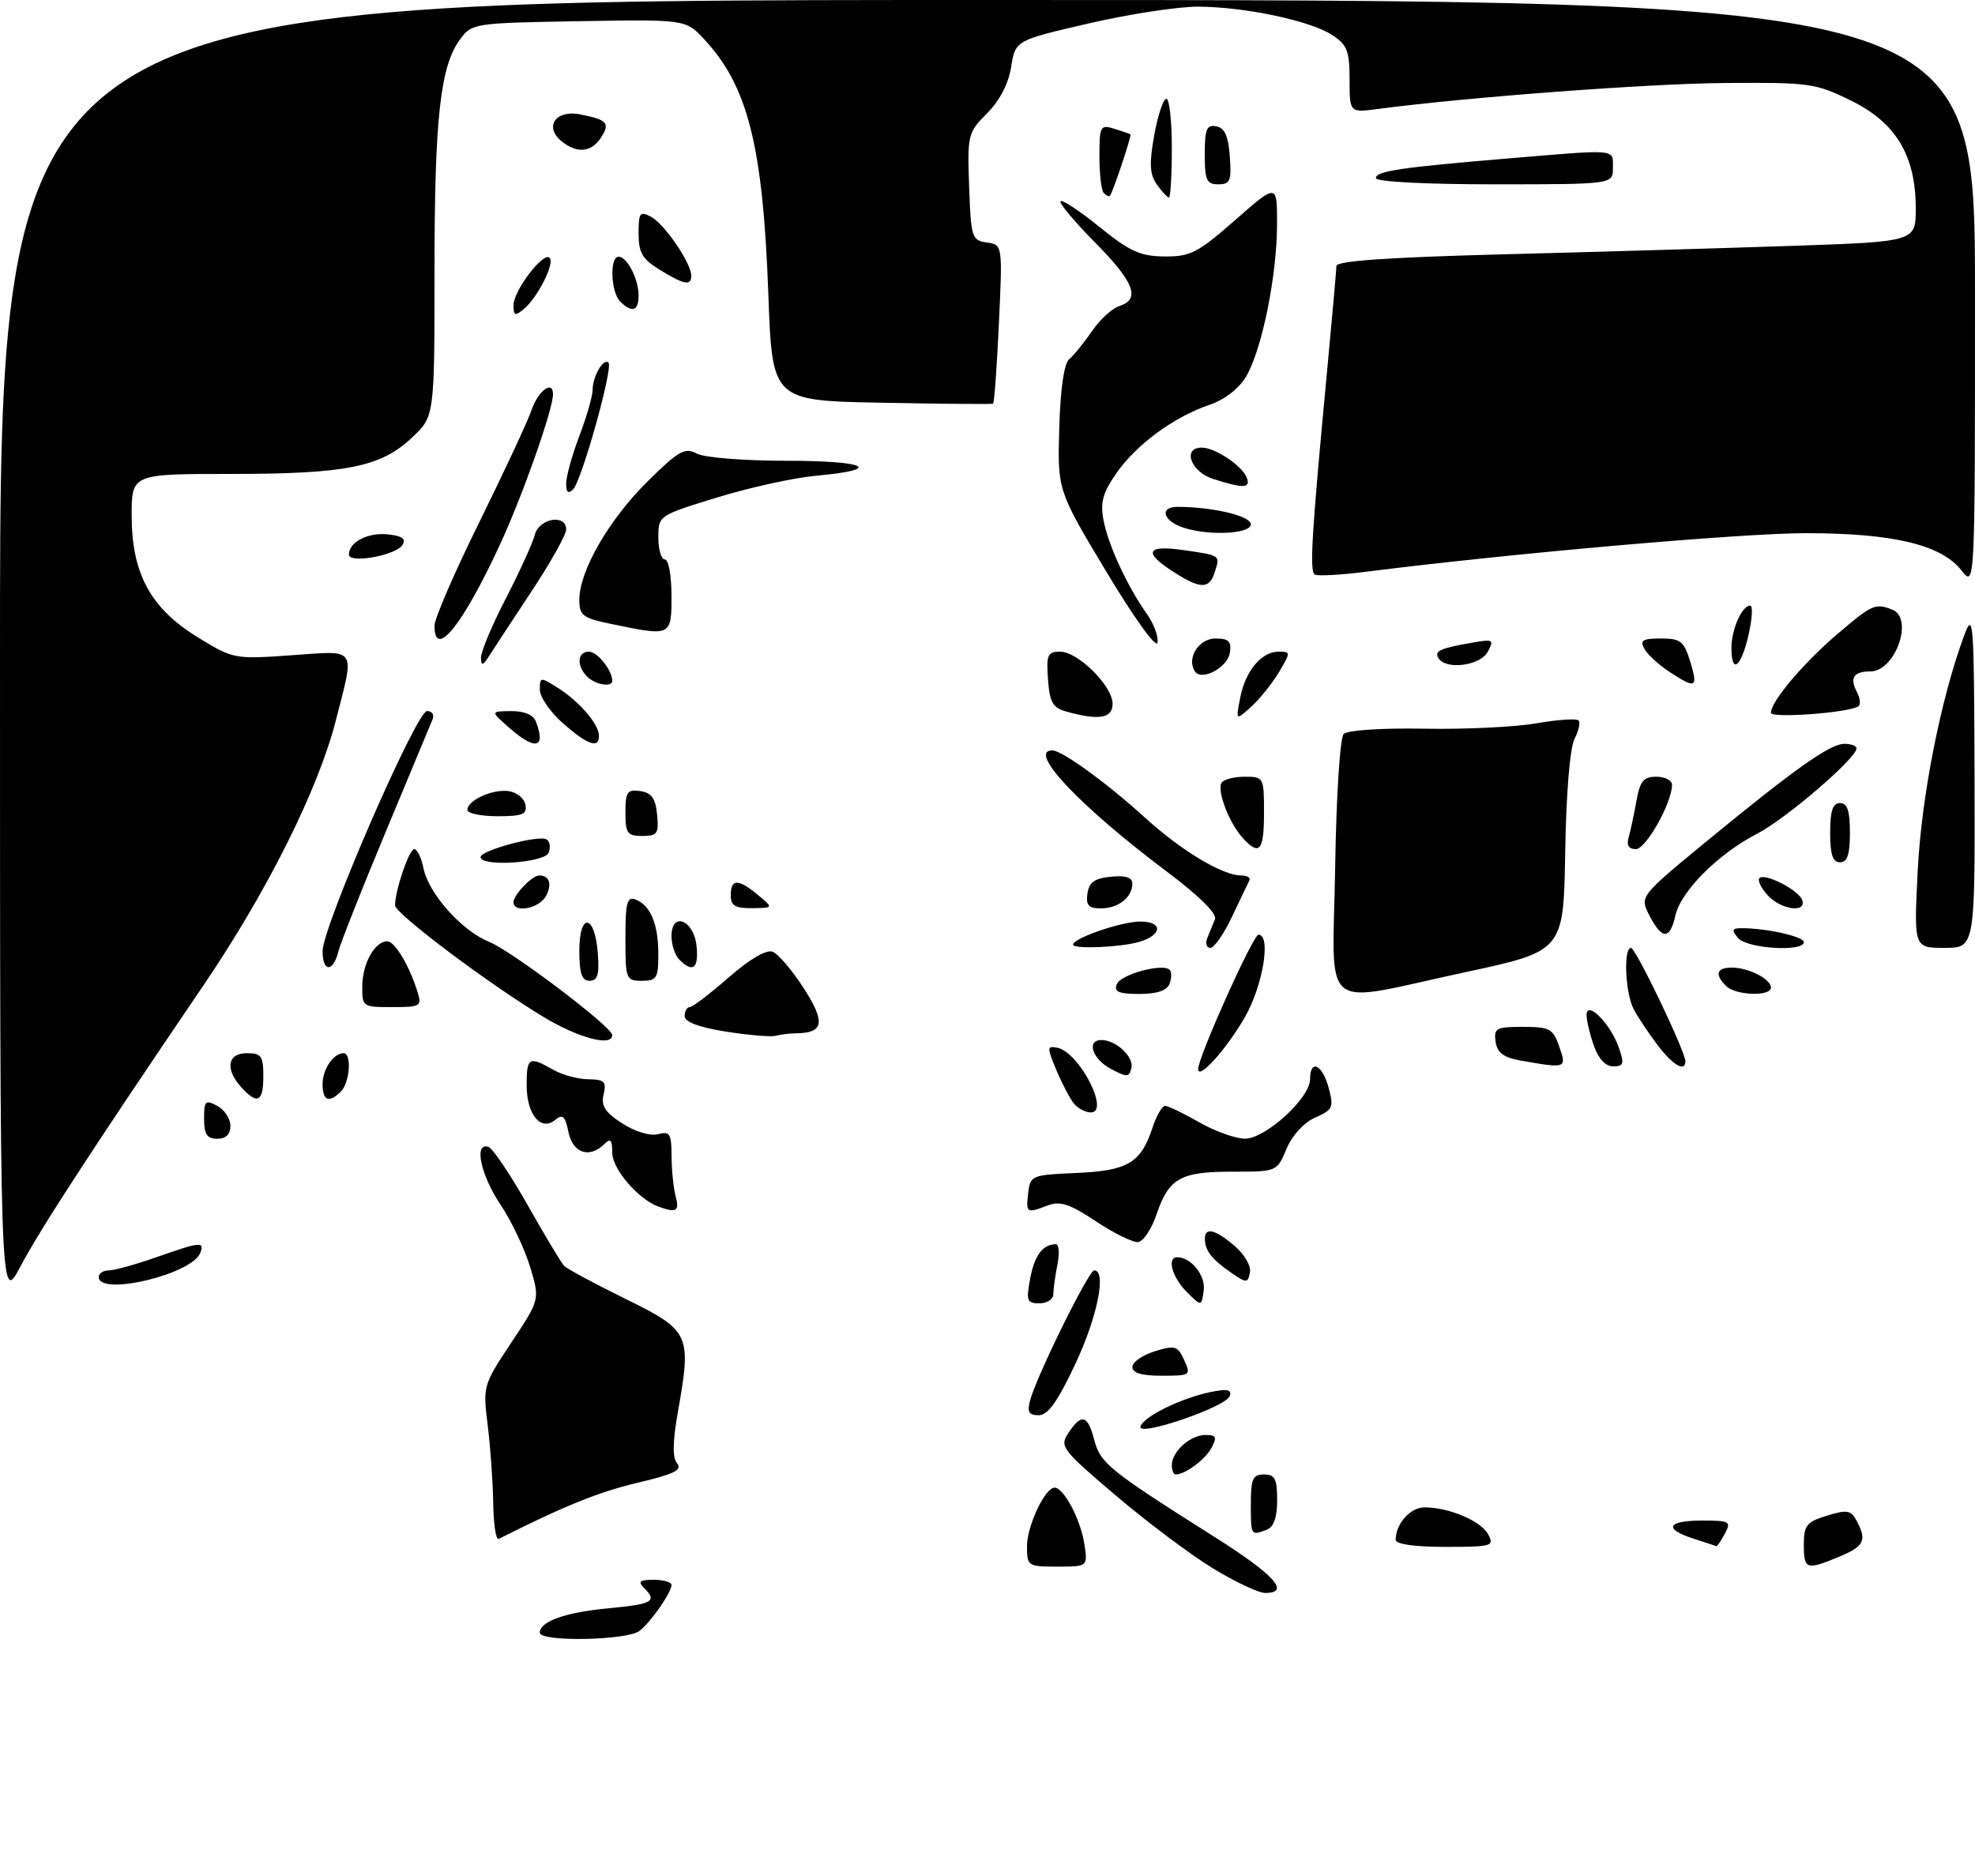 <?xml version="1.0" encoding="UTF-8" standalone="no"?>
<!DOCTYPE svg PUBLIC "-//W3C//DTD SVG 1.1//EN" "http://www.w3.org/Graphics/SVG/1.1/DTD/svg11.dtd" >
<svg xmlns="http://www.w3.org/2000/svg" xmlns:xlink="http://www.w3.org/1999/xlink" version="1.1" viewBox="0 0 300 285">
 <g >
 <path fill="currentColor"
d=" M 82.00 248.04 C 82.00 246.31 85.88 244.94 92.51 244.32 C 99.17 243.69 99.88 243.28 97.80 241.20 C 96.87 240.27 97.20 240.00 99.30 240.00 C 100.79 240.00 102.00 240.35 102.00 240.78 C 102.00 241.91 98.96 246.30 97.16 247.75 C 95.34 249.22 82.00 249.47 82.00 248.04 Z  M 184.22 238.25 C 180.84 236.19 174.20 231.20 169.47 227.18 C 161.25 220.19 160.92 219.75 162.30 217.68 C 164.29 214.68 165.23 214.94 166.22 218.77 C 167.13 222.29 168.50 223.39 184.50 233.50 C 193.60 239.25 196.08 242.00 192.18 242.00 C 191.18 242.00 187.60 240.31 184.22 238.25 Z  M 156.00 234.90 C 156.00 231.82 158.74 226.00 160.19 226.00 C 161.56 226.00 164.08 230.71 164.68 234.39 C 165.26 238.00 165.26 238.00 160.63 238.00 C 156.12 238.00 156.00 237.92 156.00 234.90 Z  M 274.00 234.67 C 274.00 231.73 274.41 231.21 277.51 230.26 C 280.56 229.32 281.16 229.42 282.01 231.02 C 283.62 234.02 283.20 234.89 279.38 236.49 C 274.37 238.58 274.00 238.45 274.00 234.67 Z  M 212.00 233.93 C 212.00 231.50 214.22 229.00 216.39 229.00 C 220.11 229.00 224.96 231.06 226.06 233.11 C 227.01 234.89 226.62 235.00 219.54 235.00 C 214.87 235.00 212.00 234.59 212.00 233.93 Z  M 257.25 233.75 C 252.63 232.27 253.23 231.00 258.54 231.00 C 262.76 231.00 263.00 231.14 262.00 233.00 C 261.41 234.10 260.83 234.95 260.71 234.90 C 260.60 234.84 259.04 234.33 257.25 233.75 Z  M 74.92 228.33 C 74.87 225.12 74.49 219.80 74.08 216.50 C 73.34 210.58 73.39 210.41 77.67 203.96 C 82.02 197.42 82.02 197.42 80.52 192.46 C 79.70 189.73 77.68 185.47 76.02 183.00 C 72.99 178.47 71.95 173.48 74.19 174.23 C 74.84 174.45 77.52 178.42 80.14 183.06 C 82.76 187.70 85.27 191.87 85.70 192.32 C 86.14 192.77 90.33 195.02 95.00 197.32 C 104.79 202.13 105.05 202.70 103.01 214.28 C 102.16 219.05 102.12 221.44 102.86 222.33 C 103.68 223.32 102.34 223.97 96.84 225.26 C 91.03 226.63 85.59 228.82 75.75 233.79 C 75.34 234.00 74.96 231.54 74.92 228.33 Z  M 190.00 228.50 C 190.00 224.67 190.30 224.00 192.00 224.00 C 193.66 224.00 194.00 224.67 194.00 227.89 C 194.00 230.52 193.49 231.98 192.42 232.39 C 190.01 233.32 190.00 233.31 190.00 228.50 Z  M 178.00 222.57 C 178.00 220.52 180.81 218.00 183.11 218.00 C 184.75 218.00 184.90 218.32 184.01 219.98 C 183.06 221.76 180.02 224.00 178.57 224.00 C 178.25 224.00 178.00 223.36 178.00 222.57 Z  M 173.24 216.71 C 173.70 215.20 179.39 212.41 183.87 211.48 C 186.39 210.96 187.13 211.11 186.81 212.07 C 186.25 213.75 172.72 218.37 173.24 216.71 Z  M 156.47 212.75 C 157.49 208.97 165.36 193.00 166.21 193.00 C 168.12 193.00 166.71 200.04 163.34 207.21 C 160.65 212.93 159.18 215.00 157.77 215.00 C 156.28 215.00 156.00 214.51 156.47 212.75 Z  M 172.00 207.67 C 172.00 206.94 173.53 205.87 175.40 205.29 C 178.49 204.34 178.89 204.46 179.88 206.63 C 180.93 208.93 180.83 209.00 176.48 209.00 C 173.41 209.00 172.00 208.58 172.00 207.67 Z  M 0.00 99.14 C 0.00 0.00 0.00 0.00 150.00 0.00 C 300.00 0.00 300.00 0.00 300.00 44.63 C 300.00 89.27 300.00 89.27 297.95 86.66 C 294.87 82.75 287.57 81.00 274.30 81.00 C 264.50 81.00 229.62 84.06 207.50 86.86 C 203.65 87.35 200.15 87.54 199.72 87.29 C 198.89 86.82 199.23 81.26 201.57 56.50 C 202.35 48.25 202.99 41.00 203.00 40.40 C 203.00 39.64 210.93 39.09 228.25 38.64 C 242.14 38.28 261.94 37.70 272.25 37.35 C 291.00 36.71 291.00 36.71 291.00 31.67 C 291.00 23.64 288.00 18.64 281.18 15.29 C 275.77 12.63 274.86 12.51 262.00 12.61 C 250.38 12.70 222.99 14.75 209.25 16.56 C 205.00 17.12 205.00 17.12 205.00 12.08 C 205.00 7.75 204.63 6.81 202.38 5.33 C 199.06 3.15 189.14 1.05 182.00 1.01 C 178.97 1.00 171.49 2.14 165.37 3.56 C 154.23 6.14 154.23 6.14 153.59 10.18 C 153.18 12.74 151.84 15.31 149.93 17.22 C 147.02 20.14 146.93 20.49 147.21 28.37 C 147.49 36.09 147.62 36.52 149.89 36.84 C 152.29 37.18 152.29 37.18 151.73 49.16 C 151.43 55.76 151.03 61.23 150.84 61.33 C 150.65 61.42 143.03 61.36 133.90 61.18 C 117.30 60.87 117.30 60.87 116.71 44.68 C 115.89 22.16 113.60 13.06 106.95 5.95 C 104.15 2.95 104.15 2.95 87.93 3.22 C 71.93 3.50 71.69 3.53 69.87 6.00 C 66.87 10.06 66.00 17.97 66.00 41.27 C 66.00 63.26 66.00 63.26 62.57 66.49 C 57.85 70.95 52.60 72.00 35.06 72.00 C 20.00 72.00 20.00 72.00 20.00 78.34 C 20.00 87.14 22.88 92.43 30.06 96.83 C 35.43 100.12 35.61 100.16 44.25 99.55 C 54.38 98.83 53.91 98.14 51.00 109.49 C 48.32 119.96 40.57 135.47 30.86 149.76 C 14.04 174.53 6.11 186.71 3.11 192.39 C 0.00 198.28 0.00 198.28 0.00 99.14 Z  M 156.48 194.25 C 157.14 190.72 158.38 189.05 160.38 189.02 C 160.86 189.01 160.97 190.41 160.62 192.12 C 160.28 193.84 160.00 195.87 160.00 196.62 C 160.00 197.38 159.05 198.00 157.89 198.00 C 155.99 198.00 155.85 197.62 156.48 194.25 Z  M 180.25 196.25 C 178.04 194.04 177.21 191.00 178.81 191.00 C 180.94 191.00 183.16 193.79 182.84 196.06 C 182.50 198.50 182.50 198.50 180.25 196.25 Z  M 15.00 194.00 C 15.00 193.45 15.69 193.00 16.52 193.00 C 17.36 193.00 20.61 192.10 23.74 191.00 C 30.46 188.64 31.10 188.57 30.42 190.34 C 29.17 193.60 15.00 196.97 15.00 194.00 Z  M 187.00 193.34 C 184.09 191.33 183.04 189.99 183.02 188.25 C 182.99 186.37 184.58 186.74 187.56 189.30 C 189.05 190.58 190.07 192.35 189.86 193.32 C 189.52 194.96 189.37 194.96 187.00 193.34 Z  M 166.50 185.56 C 162.53 182.92 161.03 182.42 159.18 183.12 C 155.91 184.36 155.83 184.31 156.18 181.25 C 156.49 178.58 156.69 178.49 163.48 178.20 C 171.29 177.86 173.29 176.68 175.04 171.38 C 175.65 169.52 176.52 168.00 176.98 168.00 C 177.43 168.00 179.75 169.12 182.15 170.49 C 184.54 171.86 187.67 172.98 189.10 172.99 C 192.22 173.00 199.00 166.82 199.00 163.95 C 199.00 160.84 200.86 161.69 201.82 165.25 C 202.62 168.24 202.46 168.60 199.78 169.78 C 198.05 170.54 196.29 172.46 195.42 174.53 C 193.97 178.00 193.97 178.00 187.18 178.00 C 179.29 178.00 177.56 178.97 175.67 184.50 C 174.92 186.70 173.67 188.59 172.90 188.69 C 172.13 188.80 169.25 187.39 166.50 185.56 Z  M 100.00 183.30 C 96.94 182.18 93.00 177.58 93.00 175.11 C 93.00 173.16 92.73 172.87 91.80 173.80 C 89.56 176.04 86.99 175.19 86.35 171.98 C 85.86 169.57 85.47 169.19 84.37 170.11 C 82.17 171.94 80.00 169.35 80.00 164.88 C 80.00 160.61 80.34 160.41 84.00 162.50 C 85.38 163.29 87.79 163.95 89.36 163.96 C 91.81 163.99 92.14 164.32 91.69 166.25 C 91.27 168.00 91.90 168.98 94.53 170.67 C 96.49 171.93 98.75 172.62 99.95 172.30 C 101.75 171.83 102.00 172.23 102.01 175.63 C 102.02 177.76 102.30 180.51 102.63 181.75 C 103.24 184.02 102.76 184.30 100.00 183.30 Z  M 31.00 169.96 C 31.00 167.24 31.20 167.04 33.00 168.00 C 34.10 168.59 35.00 169.95 35.00 171.04 C 35.00 172.33 34.32 173.00 33.00 173.00 C 31.44 173.00 31.00 172.33 31.00 169.96 Z  M 163.14 167.67 C 162.54 166.94 161.34 164.66 160.47 162.59 C 159.02 159.11 159.03 158.86 160.60 159.17 C 163.91 159.82 168.67 169.00 165.69 169.00 C 164.90 169.00 163.75 168.40 163.14 167.67 Z  M 36.65 165.17 C 34.15 162.41 34.55 160.00 37.50 160.00 C 39.69 160.00 40.00 160.43 40.00 163.50 C 40.00 167.42 39.10 167.87 36.65 165.17 Z  M 49.00 164.70 C 49.00 162.43 50.65 160.00 52.20 160.00 C 53.45 160.00 53.14 164.46 51.80 165.80 C 49.97 167.63 49.00 167.24 49.00 164.70 Z  M 168.75 162.39 C 165.92 160.90 164.97 158.00 167.31 158.00 C 169.51 158.00 172.24 160.54 171.86 162.24 C 171.54 163.67 171.21 163.69 168.75 162.39 Z  M 182.00 162.40 C 182.00 160.59 190.34 142.00 191.16 142.00 C 193.12 142.00 191.84 149.74 189.11 154.50 C 186.28 159.42 182.00 164.18 182.00 162.40 Z  M 231.00 161.12 C 228.37 160.65 227.42 159.94 227.18 158.25 C 226.89 156.20 227.27 156.00 231.33 156.00 C 235.40 156.00 235.90 156.27 236.85 159.00 C 238.01 162.32 237.93 162.34 231.00 161.12 Z  M 242.10 158.85 C 241.49 157.12 241.00 155.02 241.00 154.20 C 241.00 151.87 244.63 155.51 245.88 159.10 C 246.76 161.62 246.65 162.00 245.05 162.00 C 243.87 162.00 242.80 160.85 242.10 158.85 Z  M 251.77 158.75 C 250.42 156.96 248.79 154.52 248.16 153.32 C 246.87 150.89 246.57 143.99 247.75 144.01 C 248.48 144.02 256.02 159.76 256.01 161.25 C 255.99 162.93 254.09 161.81 251.77 158.75 Z  M 82.57 154.50 C 74.27 149.50 60.00 138.78 60.01 137.54 C 60.02 135.24 62.15 129.00 62.92 129.00 C 63.38 129.00 64.01 130.31 64.33 131.92 C 65.10 135.74 70.15 141.41 74.25 143.06 C 77.74 144.46 92.99 156.01 93.00 157.25 C 93.00 159.06 87.92 157.72 82.57 154.50 Z  M 110.25 156.72 C 106.13 156.06 104.00 155.26 104.00 154.36 C 104.00 153.61 104.35 153.00 104.77 153.00 C 105.19 153.00 107.85 150.97 110.68 148.50 C 113.90 145.69 116.40 144.22 117.37 144.59 C 118.21 144.91 120.35 147.43 122.12 150.18 C 125.44 155.36 125.14 156.95 120.83 156.98 C 119.91 156.99 118.56 157.16 117.83 157.36 C 117.10 157.55 113.69 157.26 110.25 156.72 Z  M 55.03 149.75 C 55.07 146.34 56.95 143.00 58.83 143.00 C 59.98 143.00 62.21 146.75 63.44 150.75 C 64.09 152.86 63.84 153.00 59.57 153.00 C 55.07 153.00 55.00 152.95 55.03 149.75 Z  M 169.63 149.53 C 170.20 148.03 176.62 146.28 177.67 147.34 C 177.99 147.65 177.98 148.61 177.65 149.46 C 177.26 150.49 175.75 151.00 173.06 151.00 C 169.95 151.00 169.19 150.67 169.63 149.53 Z  M 202.81 131.75 C 202.98 120.81 203.55 112.07 204.11 111.50 C 204.68 110.93 209.87 110.59 216.30 110.70 C 222.46 110.82 230.13 110.45 233.35 109.89 C 236.57 109.33 239.46 109.13 239.77 109.44 C 240.08 109.75 239.81 111.01 239.17 112.25 C 238.47 113.60 237.90 120.51 237.75 129.49 C 237.50 144.49 237.50 144.49 222.50 147.71 C 200.09 152.53 202.44 154.44 202.81 131.75 Z  M 262.20 149.80 C 260.42 148.02 260.74 147.00 263.07 147.00 C 265.61 147.00 269.00 148.73 269.00 150.04 C 269.00 151.42 263.63 151.23 262.20 149.80 Z  M 88.00 144.42 C 88.00 138.51 90.37 138.86 90.81 144.83 C 91.05 148.07 90.77 149.00 89.56 149.00 C 88.37 149.00 88.00 147.90 88.00 144.42 Z  M 95.00 142.53 C 95.00 137.14 95.25 136.16 96.53 136.65 C 98.80 137.52 100.00 140.38 100.00 144.93 C 100.00 148.60 99.76 149.00 97.50 149.00 C 95.09 149.00 95.00 148.76 95.00 142.53 Z  M 49.00 144.50 C 49.00 140.80 63.24 108.05 64.86 108.02 C 65.60 108.01 65.99 108.56 65.72 109.25 C 65.44 109.94 62.24 117.62 58.61 126.32 C 54.98 135.02 51.73 143.23 51.39 144.57 C 50.60 147.75 49.00 147.70 49.00 144.50 Z  M 103.20 145.80 C 102.54 145.14 102.00 143.53 102.00 142.23 C 102.00 138.39 105.43 139.77 105.81 143.76 C 106.14 147.14 105.24 147.84 103.20 145.80 Z  M 163.00 143.51 C 163.00 142.53 170.34 140.00 173.21 140.00 C 176.74 140.00 176.55 142.11 172.93 143.12 C 170.04 143.93 163.00 144.21 163.00 143.51 Z  M 183.39 142.50 C 183.73 141.68 184.25 140.40 184.55 139.66 C 184.89 138.81 182.20 136.14 177.30 132.46 C 163.97 122.45 155.99 114.00 159.86 114.00 C 161.32 114.00 168.22 119.02 173.88 124.18 C 179.42 129.23 185.68 133.00 188.54 133.00 C 189.44 133.00 189.99 133.34 189.78 133.75 C 189.57 134.16 188.39 136.64 187.15 139.25 C 185.92 141.86 184.43 144.00 183.85 144.00 C 183.26 144.00 183.06 143.32 183.39 142.50 Z  M 264.00 142.50 C 262.97 141.26 263.08 141.00 264.63 141.01 C 268.45 141.03 274.00 142.29 274.00 143.13 C 274.00 144.66 265.34 144.11 264.00 142.50 Z  M 291.30 132.25 C 291.87 120.96 294.81 106.09 298.37 96.50 C 299.76 92.78 299.86 94.30 299.93 118.25 C 300.00 144.00 300.00 144.00 295.35 144.00 C 290.71 144.00 290.71 144.00 291.30 132.25 Z  M 250.55 139.09 C 249.05 136.19 249.05 136.19 259.19 127.84 C 272.72 116.72 277.98 113.00 280.18 113.00 C 281.18 113.00 282.00 113.31 282.00 113.69 C 282.00 115.19 271.24 124.43 266.90 126.66 C 261.00 129.70 255.29 135.42 254.48 139.11 C 253.67 142.78 252.45 142.78 250.55 139.09 Z  M 78.00 137.07 C 78.00 135.95 80.83 133.00 81.90 133.00 C 83.47 133.00 83.90 134.32 82.93 136.13 C 81.91 138.03 78.00 138.77 78.00 137.07 Z  M 111.00 136.00 C 111.00 133.48 112.14 133.47 115.14 135.97 C 117.50 137.93 117.50 137.93 114.25 137.97 C 111.66 137.99 111.00 137.60 111.00 136.00 Z  M 165.18 135.75 C 165.43 134.03 166.26 133.43 168.75 133.19 C 170.98 132.97 172.00 133.30 172.00 134.24 C 172.00 136.32 169.87 138.00 167.23 138.00 C 165.35 138.00 164.93 137.54 165.18 135.75 Z  M 268.49 135.99 C 267.50 134.89 266.94 133.72 267.26 133.40 C 268.09 132.58 273.27 135.25 273.76 136.75 C 274.41 138.76 270.49 138.20 268.49 135.99 Z  M 73.00 130.21 C 73.00 129.18 81.87 126.80 83.03 127.52 C 83.51 127.82 83.66 128.72 83.35 129.53 C 82.75 131.09 73.00 131.73 73.00 130.21 Z  M 278.00 126.50 C 278.00 123.17 278.39 122.00 279.50 122.00 C 280.61 122.00 281.00 123.17 281.00 126.50 C 281.00 129.83 280.61 131.00 279.50 131.00 C 278.39 131.00 278.00 129.83 278.00 126.50 Z  M 188.72 127.25 C 186.69 124.99 184.82 120.10 185.55 118.92 C 185.86 118.41 187.44 118.00 189.06 118.00 C 191.96 118.00 192.00 118.08 192.00 123.50 C 192.00 129.31 191.31 130.10 188.72 127.25 Z  M 247.38 127.25 C 247.66 126.29 248.19 123.81 248.56 121.75 C 249.11 118.65 249.64 118.00 251.61 118.00 C 252.93 118.00 253.99 118.56 253.98 119.25 C 253.93 122.05 250.01 129.00 248.48 129.00 C 247.41 129.00 247.04 128.41 247.38 127.25 Z  M 95.00 123.43 C 95.00 120.30 95.28 119.90 97.25 120.18 C 98.97 120.43 99.57 121.26 99.81 123.75 C 100.09 126.65 99.85 127.00 97.56 127.00 C 95.29 127.00 95.00 126.59 95.00 123.43 Z  M 71.00 123.04 C 71.00 121.57 74.83 119.84 77.29 120.19 C 78.49 120.36 79.63 121.29 79.81 122.25 C 80.09 123.71 79.39 124.00 75.57 124.00 C 73.06 124.00 71.00 123.57 71.00 123.04 Z  M 77.31 110.53 C 74.50 108.06 74.50 108.06 77.64 108.03 C 79.61 108.01 81.01 108.59 81.39 109.58 C 82.97 113.70 81.34 114.08 77.31 110.53 Z  M 85.53 109.90 C 83.59 108.19 82.00 105.89 82.00 104.78 C 82.00 102.83 82.08 102.82 84.75 104.51 C 88.00 106.56 90.95 109.99 90.98 111.75 C 91.01 113.78 89.30 113.20 85.53 109.90 Z  M 162.00 108.11 C 159.91 107.53 159.45 106.73 159.19 103.21 C 158.92 99.48 159.13 99.00 161.02 99.00 C 163.75 99.00 169.00 104.21 169.00 106.92 C 169.00 109.13 166.95 109.48 162.00 108.11 Z  M 188.37 106.07 C 189.15 101.96 191.60 99.00 194.21 99.00 C 196.06 99.00 196.06 99.09 194.31 102.06 C 193.31 103.74 191.42 106.11 190.11 107.31 C 187.71 109.50 187.71 109.50 188.37 106.07 Z  M 269.00 108.29 C 269.00 106.58 273.89 100.77 279.02 96.39 C 284.38 91.81 284.83 91.61 287.42 92.61 C 290.76 93.89 287.91 102.00 284.11 102.00 C 281.59 102.00 280.92 102.98 282.04 105.07 C 282.57 106.07 282.67 107.08 282.25 107.33 C 280.61 108.30 269.00 109.15 269.00 108.29 Z  M 89.20 102.80 C 87.54 101.14 87.69 99.00 89.46 99.00 C 90.74 99.00 93.00 101.83 93.00 103.43 C 93.00 104.46 90.43 104.03 89.20 102.80 Z  M 253.58 102.06 C 251.97 101.00 250.26 99.43 249.78 98.57 C 249.06 97.28 249.51 97.00 252.28 97.00 C 255.28 97.00 255.79 97.40 256.74 100.50 C 257.97 104.52 257.60 104.71 253.58 102.06 Z  M 181.47 101.95 C 180.23 99.94 182.11 97.00 184.64 97.00 C 186.63 97.00 187.07 97.44 186.82 99.14 C 186.47 101.45 182.46 103.56 181.47 101.95 Z  M 73.06 99.93 C 73.03 99.06 74.72 95.01 76.83 90.93 C 78.94 86.84 80.92 82.49 81.24 81.25 C 81.88 78.73 86.00 78.03 86.00 80.44 C 86.00 81.23 83.64 85.45 80.75 89.82 C 77.86 94.19 74.96 98.60 74.31 99.63 C 73.34 101.15 73.11 101.21 73.06 99.93 Z  M 218.50 99.99 C 217.82 98.90 218.76 98.47 223.77 97.61 C 226.79 97.08 226.97 97.19 225.99 99.02 C 224.86 101.14 219.62 101.82 218.50 99.99 Z  M 263.00 98.43 C 263.00 95.63 264.61 92.00 265.85 92.00 C 266.28 92.00 266.16 94.03 265.59 96.50 C 264.45 101.42 263.00 102.50 263.00 98.43 Z  M 168.07 86.88 C 160.63 74.50 160.63 74.50 160.90 65.05 C 161.08 58.97 161.62 55.22 162.43 54.55 C 163.12 53.97 164.67 52.06 165.87 50.31 C 167.07 48.55 168.94 46.84 170.03 46.49 C 173.29 45.45 172.30 42.86 166.31 36.81 C 163.18 33.64 160.83 30.83 161.10 30.57 C 161.36 30.30 164.04 32.07 167.04 34.50 C 171.61 38.20 173.22 38.93 176.89 38.96 C 180.81 39.00 181.95 38.41 187.64 33.42 C 194.00 27.83 194.00 27.83 193.98 34.17 C 193.96 41.95 191.67 53.19 189.28 57.21 C 188.19 59.04 186.02 60.72 183.70 61.51 C 178.30 63.34 172.59 67.55 169.57 71.90 C 167.50 74.88 167.11 76.33 167.63 79.07 C 168.36 82.85 171.20 89.00 174.20 93.26 C 175.27 94.77 176.00 96.74 175.82 97.64 C 175.64 98.56 172.28 93.90 168.07 86.88 Z  M 66.00 95.05 C 66.00 93.97 69.07 86.89 72.82 79.30 C 76.57 71.71 80.14 64.04 80.76 62.25 C 81.79 59.31 84.00 57.70 84.00 59.89 C 84.00 62.21 79.40 75.26 75.95 82.72 C 70.28 94.99 66.00 100.30 66.00 95.05 Z  M 92.75 94.77 C 88.50 93.89 88.00 93.50 88.00 91.09 C 88.00 86.74 92.52 78.91 98.35 73.15 C 103.07 68.49 104.03 67.94 105.82 68.90 C 106.97 69.52 112.96 70.00 119.49 70.00 C 131.70 70.00 134.34 71.33 123.99 72.27 C 120.65 72.57 113.89 74.05 108.96 75.57 C 100.02 78.31 100.00 78.32 100.00 81.66 C 100.00 83.50 100.45 85.00 101.00 85.00 C 101.55 85.00 102.00 87.47 102.00 90.50 C 102.00 96.71 102.01 96.70 92.75 94.77 Z  M 178.25 86.88 C 173.61 83.92 174.14 82.75 179.75 83.57 C 185.45 84.39 185.35 84.32 184.52 86.92 C 183.70 89.53 182.36 89.52 178.25 86.88 Z  M 53.00 84.25 C 53.00 82.35 55.87 80.86 58.91 81.18 C 61.09 81.41 61.72 81.86 61.14 82.79 C 60.14 84.38 53.00 85.67 53.00 84.25 Z  M 179.25 79.97 C 176.53 78.87 176.28 77.00 178.86 77.00 C 184.16 77.00 190.00 78.38 190.00 79.64 C 190.00 81.22 182.90 81.44 179.25 79.97 Z  M 86.00 73.45 C 86.00 72.38 86.90 69.13 88.00 66.24 C 89.10 63.35 90.01 60.20 90.02 59.24 C 90.03 57.15 91.67 54.34 92.43 55.10 C 93.17 55.83 88.36 73.04 87.05 74.35 C 86.32 75.08 86.00 74.82 86.00 73.45 Z  M 184.25 72.75 C 180.87 71.67 179.55 68.00 182.54 68.00 C 184.56 68.00 188.69 70.75 189.38 72.56 C 190.01 74.20 188.89 74.24 184.25 72.75 Z  M 78.00 46.37 C 78.01 44.15 82.53 38.21 83.48 39.16 C 84.31 39.97 81.68 45.19 79.57 46.95 C 78.24 48.05 78.00 47.96 78.00 46.37 Z  M 94.20 45.80 C 92.77 44.37 92.58 39.00 93.96 39.00 C 95.27 39.00 97.00 42.39 97.00 44.93 C 97.00 47.26 95.98 47.58 94.20 45.80 Z  M 100.25 41.01 C 97.57 39.37 97.00 38.41 97.00 35.48 C 97.00 32.29 97.20 32.03 98.91 32.95 C 100.95 34.04 105.00 39.98 105.00 41.87 C 105.00 43.47 103.97 43.28 100.25 41.01 Z  M 167.67 29.33 C 167.30 28.97 167.00 26.46 167.00 23.77 C 167.00 19.15 167.13 18.90 169.25 19.56 C 170.49 19.94 171.59 20.32 171.71 20.41 C 171.93 20.59 169.01 29.33 168.59 29.75 C 168.45 29.89 168.03 29.70 167.67 29.33 Z  M 175.72 28.02 C 174.63 26.45 174.55 24.86 175.33 20.52 C 175.88 17.48 176.71 15.00 177.17 15.00 C 177.63 15.00 178.00 18.38 178.00 22.50 C 178.00 26.62 177.80 30.00 177.56 30.00 C 177.31 30.00 176.49 29.11 175.72 28.02 Z  M 183.00 23.43 C 183.00 19.61 183.29 18.91 184.75 19.19 C 186.03 19.43 186.58 20.66 186.81 23.76 C 187.08 27.47 186.86 28.00 185.06 28.00 C 183.28 28.00 183.00 27.38 183.00 23.43 Z  M 209.00 27.06 C 209.00 25.98 212.70 25.44 229.67 24.02 C 245.82 22.67 245.00 22.59 245.00 25.50 C 245.00 28.00 245.00 28.00 227.00 28.00 C 216.45 28.00 209.00 27.61 209.00 27.06 Z  M 85.57 21.67 C 82.51 19.44 84.25 16.60 88.19 17.39 C 92.21 18.19 92.68 18.70 91.36 20.80 C 89.94 23.06 87.88 23.37 85.57 21.67 Z "/>
</g>
</svg>